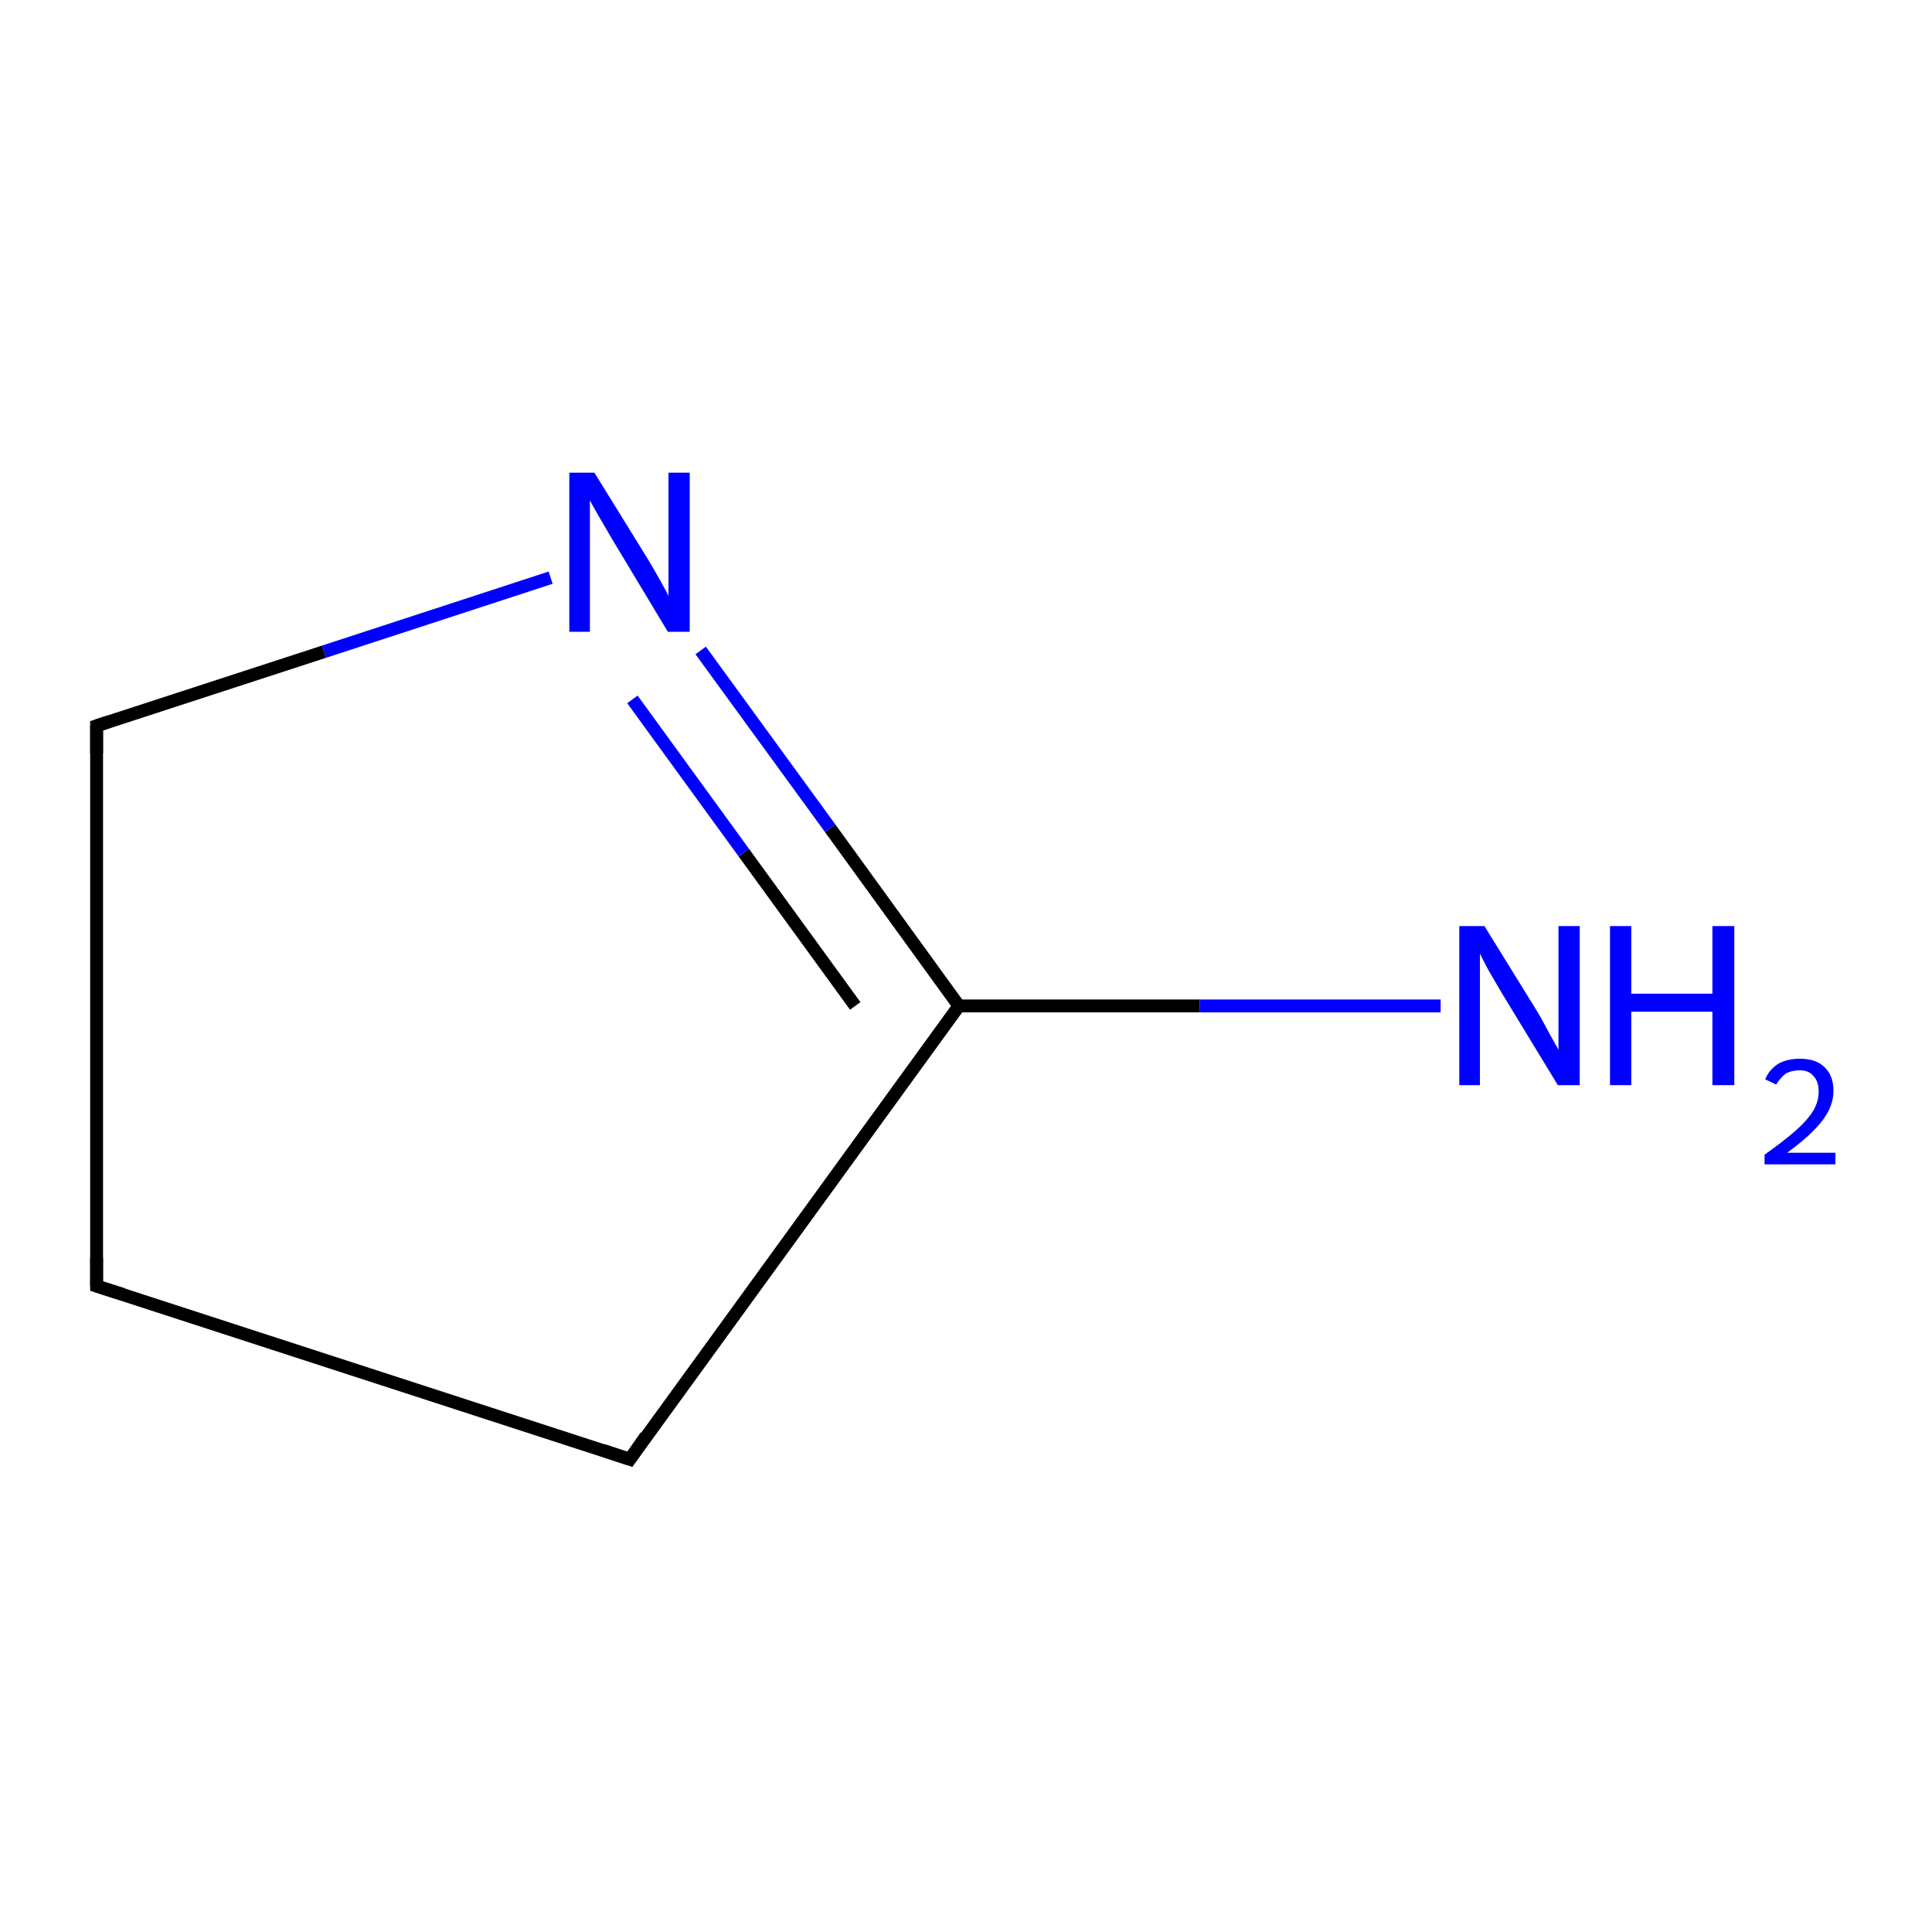 <?xml version='1.0' encoding='iso-8859-1'?>
<svg version='1.1' baseProfile='full'
              xmlns='http://www.w3.org/2000/svg'
                      xmlns:rdkit='http://www.rdkit.org/xml'
                      xmlns:xlink='http://www.w3.org/1999/xlink'
                  xml:space='preserve'
width='300px' height='300px' viewBox='0 0 300 300'>
<!-- END OF HEADER -->
<rect style='opacity:1.0;fill:#FFFFFF;stroke:none' width='300.0' height='300.0' x='0.0' y='0.0'> </rect>
<path class='bond-0 atom-0 atom-1' d='M 223.7,156.2 L 186.3,156.2' style='fill:none;fill-rule:evenodd;stroke:#0000FF;stroke-width:2.0px;stroke-linecap:butt;stroke-linejoin:miter;stroke-opacity:1' />
<path class='bond-0 atom-0 atom-1' d='M 186.3,156.2 L 148.9,156.2' style='fill:none;fill-rule:evenodd;stroke:#000000;stroke-width:2.0px;stroke-linecap:butt;stroke-linejoin:miter;stroke-opacity:1' />
<path class='bond-1 atom-1 atom-2' d='M 148.9,156.2 L 128.9,128.6' style='fill:none;fill-rule:evenodd;stroke:#000000;stroke-width:2.0px;stroke-linecap:butt;stroke-linejoin:miter;stroke-opacity:1' />
<path class='bond-1 atom-1 atom-2' d='M 128.9,128.6 L 108.8,101.0' style='fill:none;fill-rule:evenodd;stroke:#0000FF;stroke-width:2.0px;stroke-linecap:butt;stroke-linejoin:miter;stroke-opacity:1' />
<path class='bond-1 atom-1 atom-2' d='M 132.8,156.2 L 115.5,132.4' style='fill:none;fill-rule:evenodd;stroke:#000000;stroke-width:2.0px;stroke-linecap:butt;stroke-linejoin:miter;stroke-opacity:1' />
<path class='bond-1 atom-1 atom-2' d='M 115.5,132.4 L 98.2,108.6' style='fill:none;fill-rule:evenodd;stroke:#0000FF;stroke-width:2.0px;stroke-linecap:butt;stroke-linejoin:miter;stroke-opacity:1' />
<path class='bond-2 atom-2 atom-3' d='M 85.5,89.7 L 50.3,101.2' style='fill:none;fill-rule:evenodd;stroke:#0000FF;stroke-width:2.0px;stroke-linecap:butt;stroke-linejoin:miter;stroke-opacity:1' />
<path class='bond-2 atom-2 atom-3' d='M 50.3,101.2 L 15.0,112.7' style='fill:none;fill-rule:evenodd;stroke:#000000;stroke-width:2.0px;stroke-linecap:butt;stroke-linejoin:miter;stroke-opacity:1' />
<path class='bond-3 atom-3 atom-4' d='M 15.0,112.7 L 15.0,199.7' style='fill:none;fill-rule:evenodd;stroke:#000000;stroke-width:2.0px;stroke-linecap:butt;stroke-linejoin:miter;stroke-opacity:1' />
<path class='bond-4 atom-4 atom-5' d='M 15.0,199.7 L 97.8,226.6' style='fill:none;fill-rule:evenodd;stroke:#000000;stroke-width:2.0px;stroke-linecap:butt;stroke-linejoin:miter;stroke-opacity:1' />
<path class='bond-5 atom-5 atom-1' d='M 97.8,226.6 L 148.9,156.2' style='fill:none;fill-rule:evenodd;stroke:#000000;stroke-width:2.0px;stroke-linecap:butt;stroke-linejoin:miter;stroke-opacity:1' />
<path d='M 16.8,112.1 L 15.0,112.7 L 15.0,117.0' style='fill:none;stroke:#000000;stroke-width:2.0px;stroke-linecap:butt;stroke-linejoin:miter;stroke-miterlimit:10;stroke-opacity:1;' />
<path d='M 15.0,195.3 L 15.0,199.7 L 19.1,201.0' style='fill:none;stroke:#000000;stroke-width:2.0px;stroke-linecap:butt;stroke-linejoin:miter;stroke-miterlimit:10;stroke-opacity:1;' />
<path d='M 93.6,225.2 L 97.8,226.6 L 100.3,223.0' style='fill:none;stroke:#000000;stroke-width:2.0px;stroke-linecap:butt;stroke-linejoin:miter;stroke-miterlimit:10;stroke-opacity:1;' />
<path class='atom-0' d='M 230.5 143.8
L 238.6 156.9
Q 239.4 158.2, 240.6 160.5
Q 241.9 162.8, 242.0 163.0
L 242.0 143.8
L 245.3 143.8
L 245.3 168.5
L 241.9 168.5
L 233.2 154.2
Q 232.2 152.5, 231.1 150.6
Q 230.1 148.7, 229.8 148.1
L 229.8 168.5
L 226.6 168.5
L 226.6 143.8
L 230.5 143.8
' fill='#0000FF'/>
<path class='atom-0' d='M 250.0 143.8
L 253.3 143.8
L 253.3 154.3
L 265.9 154.3
L 265.9 143.8
L 269.3 143.8
L 269.3 168.5
L 265.9 168.5
L 265.9 157.1
L 253.3 157.1
L 253.3 168.5
L 250.0 168.5
L 250.0 143.8
' fill='#0000FF'/>
<path class='atom-0' d='M 274.1 167.6
Q 274.7 166.1, 276.1 165.2
Q 277.5 164.4, 279.5 164.4
Q 282.0 164.4, 283.3 165.7
Q 284.7 167.0, 284.7 169.4
Q 284.7 171.8, 282.9 174.1
Q 281.2 176.3, 277.5 179.0
L 285.0 179.0
L 285.0 180.8
L 274.0 180.8
L 274.0 179.3
Q 277.1 177.1, 278.9 175.5
Q 280.7 173.9, 281.6 172.4
Q 282.4 171.0, 282.4 169.5
Q 282.4 167.9, 281.6 167.1
Q 280.9 166.2, 279.5 166.2
Q 278.2 166.2, 277.3 166.7
Q 276.5 167.3, 275.8 168.4
L 274.1 167.6
' fill='#0000FF'/>
<path class='atom-2' d='M 92.3 73.4
L 100.4 86.5
Q 101.2 87.8, 102.5 90.1
Q 103.8 92.4, 103.8 92.6
L 103.8 73.4
L 107.1 73.4
L 107.1 98.1
L 103.7 98.1
L 95.1 83.8
Q 94.1 82.1, 93.0 80.2
Q 91.9 78.3, 91.6 77.7
L 91.6 98.1
L 88.4 98.1
L 88.4 73.4
L 92.3 73.4
' fill='#0000FF'/>
</svg>
